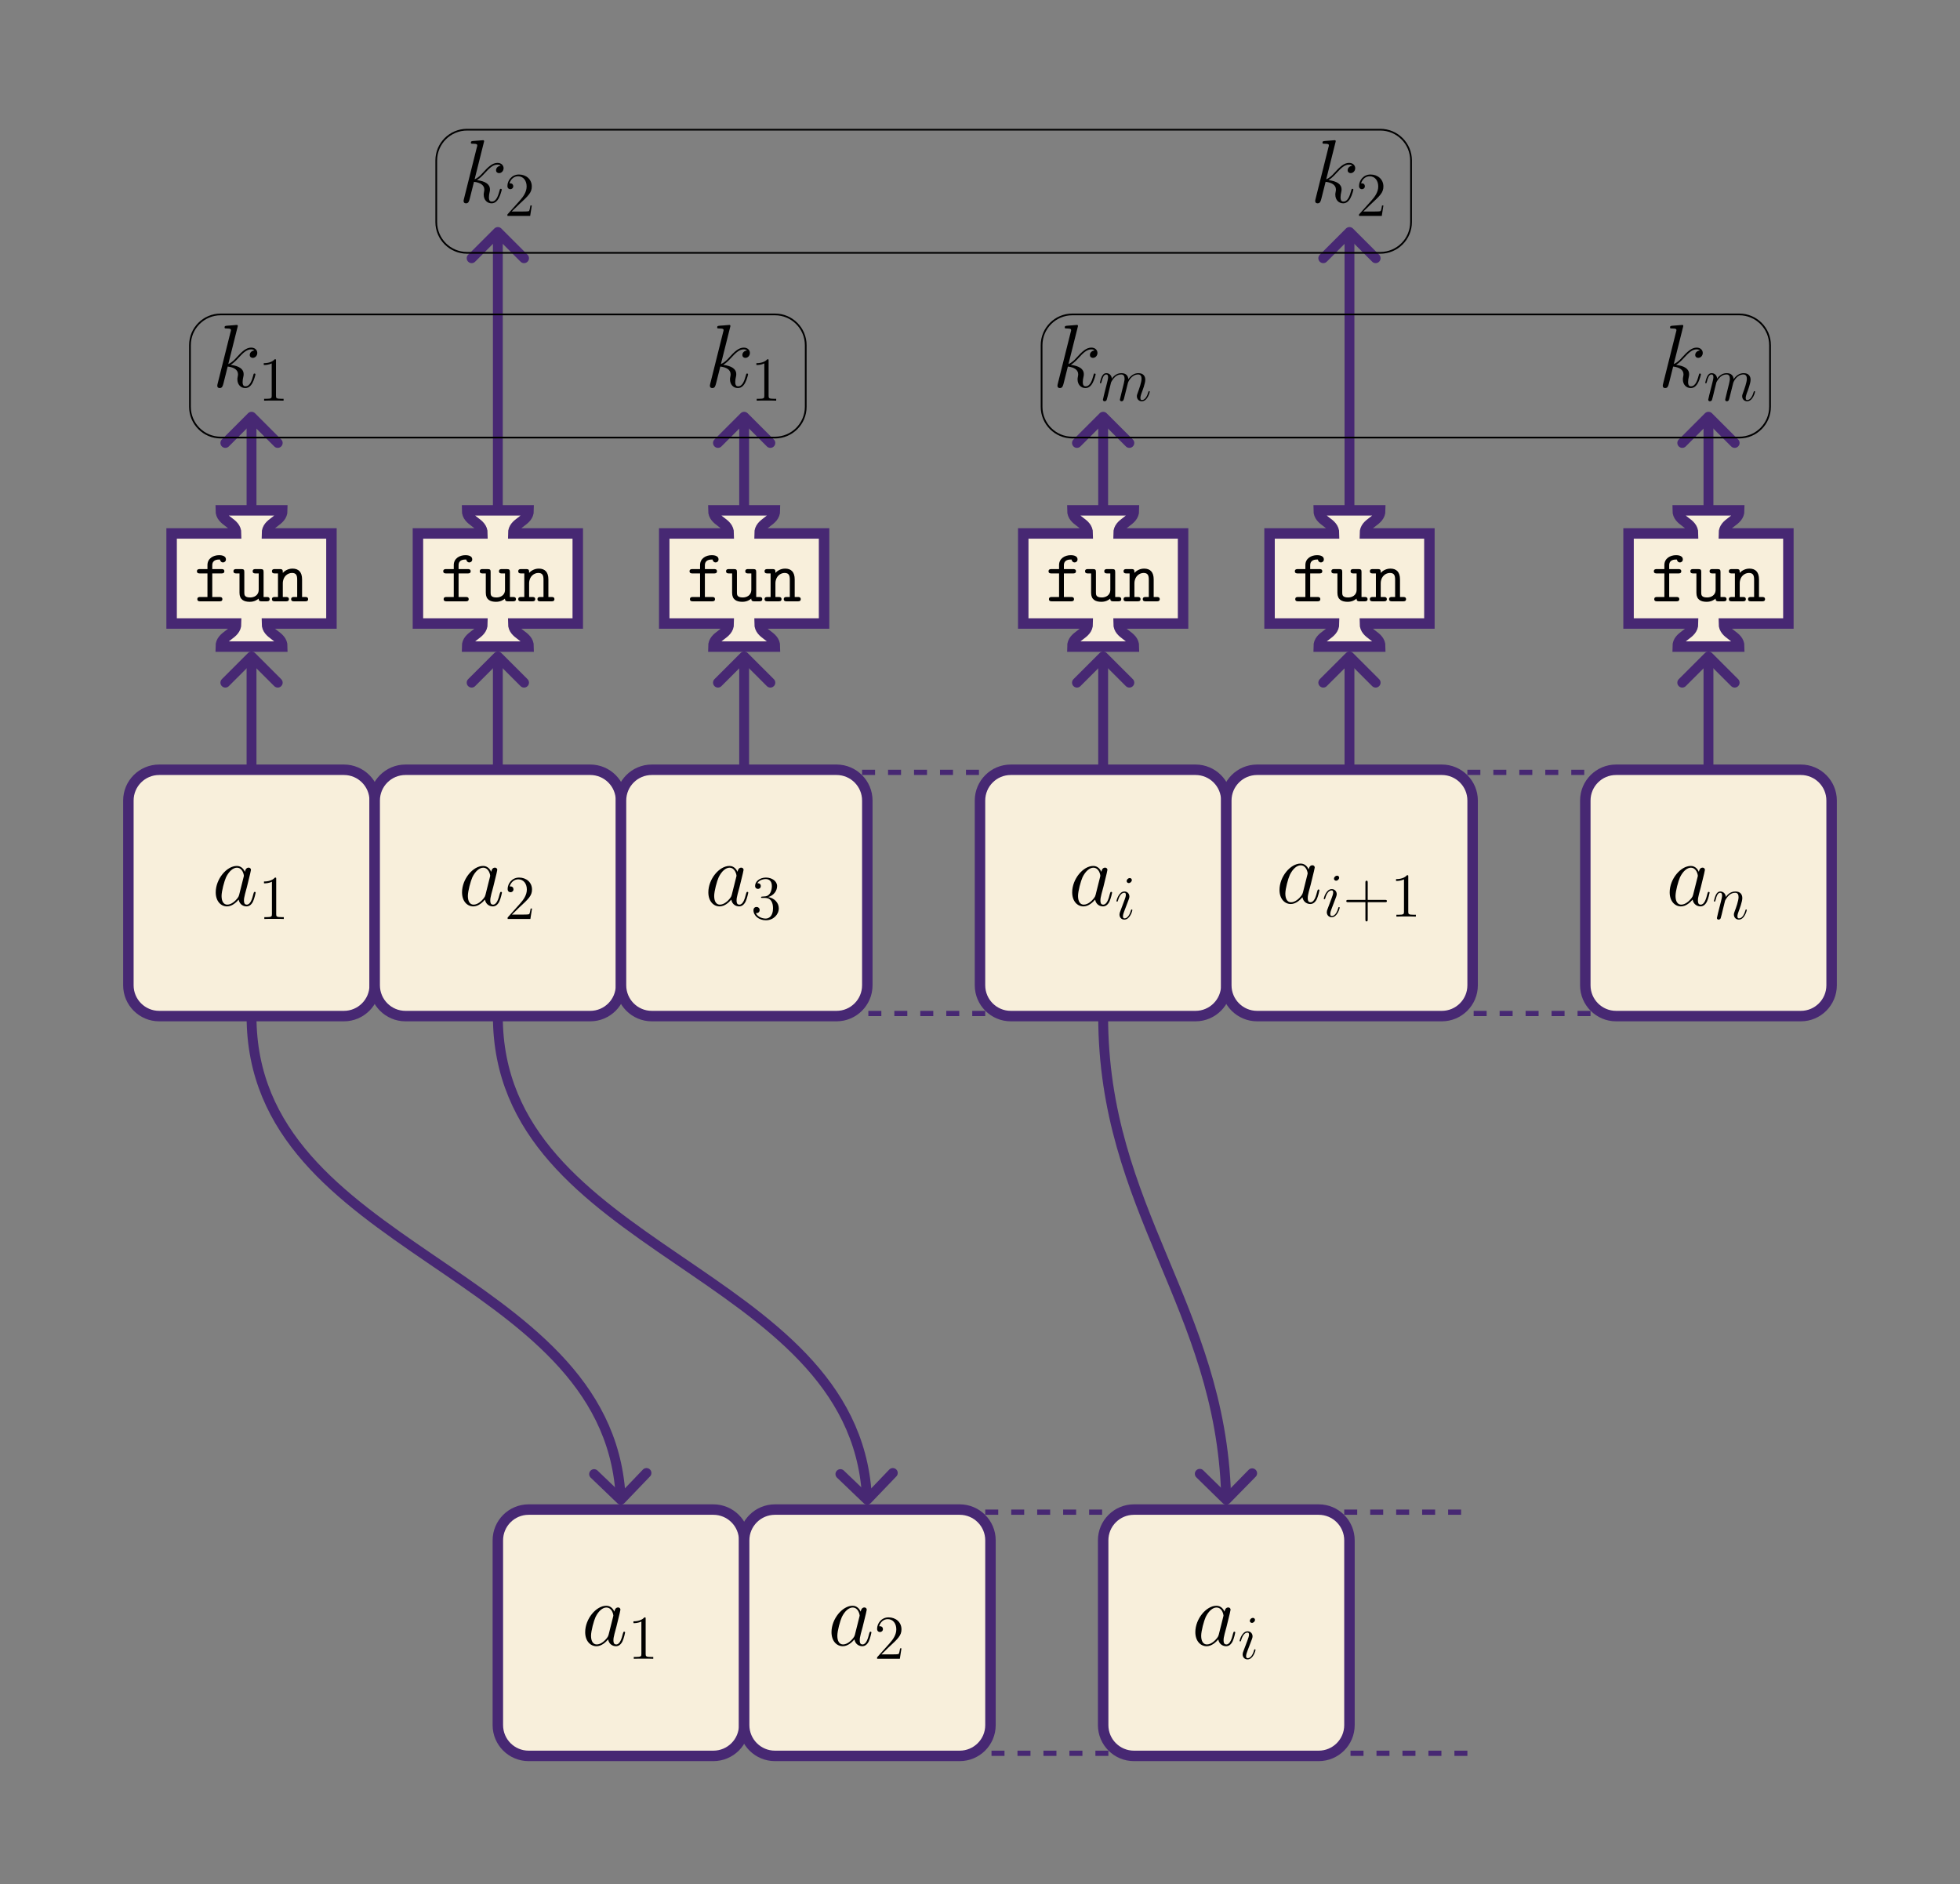 <?xml version="1.0" encoding="UTF-8"?>
<svg xmlns="http://www.w3.org/2000/svg" xmlns:xlink="http://www.w3.org/1999/xlink" width="451.134" height="433.695" viewBox="0 0 451.134 433.695">
<rect x="0" y="0" width="451.134" height="433.695" fill="#808080" stroke="none"/>
<defs>
<g>
<g id="glyph-0-0">
<path d="M 6.219 -2.453 C 6.109 -2.109 6.109 -2.062 5.828 -1.672 C 5.375 -1.094 4.469 -0.203 3.484 -0.203 C 2.641 -0.203 2.172 -0.969 2.172 -2.188 C 2.172 -3.328 2.812 -5.641 3.203 -6.5 C 3.906 -7.953 4.875 -8.703 5.688 -8.703 C 7.047 -8.703 7.312 -7 7.312 -6.844 C 7.312 -6.812 7.25 -6.547 7.234 -6.5 Z M 7.547 -7.75 C 7.312 -8.281 6.75 -9.109 5.688 -9.109 C 3.344 -9.109 0.828 -6.094 0.828 -3.031 C 0.828 -0.984 2.031 0.203 3.422 0.203 C 4.562 0.203 5.531 -0.688 6.109 -1.359 C 6.328 -0.141 7.297 0.203 7.906 0.203 C 8.531 0.203 9.031 -0.172 9.406 -0.906 C 9.734 -1.609 10.016 -2.875 10.016 -2.953 C 10.016 -3.062 9.938 -3.141 9.812 -3.141 C 9.625 -3.141 9.609 -3.031 9.516 -2.734 C 9.219 -1.516 8.812 -0.203 7.969 -0.203 C 7.375 -0.203 7.328 -0.75 7.328 -1.156 C 7.328 -1.625 7.391 -1.859 7.578 -2.672 C 7.719 -3.188 7.828 -3.641 8 -4.234 C 8.766 -7.328 8.938 -8.078 8.938 -8.203 C 8.938 -8.484 8.719 -8.719 8.406 -8.719 C 7.75 -8.719 7.578 -8 7.547 -7.75 Z M 7.547 -7.75 "/>
</g>
<g id="glyph-0-1">
<path d="M 5.797 -13.812 C 5.828 -13.906 5.859 -14.031 5.859 -14.125 C 5.859 -14.328 5.656 -14.328 5.625 -14.328 C 5.594 -14.328 4.859 -14.281 4.484 -14.234 C 4.125 -14.219 3.828 -14.172 3.453 -14.156 C 2.953 -14.109 2.812 -14.094 2.812 -13.719 C 2.812 -13.516 3.016 -13.516 3.219 -13.516 C 4.281 -13.516 4.281 -13.328 4.281 -13.109 C 4.281 -13.031 4.281 -13 4.172 -12.625 L 1.219 -0.812 C 1.141 -0.5 1.141 -0.453 1.141 -0.328 C 1.141 0.125 1.484 0.203 1.688 0.203 C 2.266 0.203 2.391 -0.25 2.562 -0.891 L 3.531 -4.75 C 5.016 -4.578 5.906 -3.969 5.906 -2.969 C 5.906 -2.844 5.906 -2.766 5.844 -2.453 C 5.766 -2.141 5.766 -1.906 5.766 -1.797 C 5.766 -0.594 6.547 0.203 7.594 0.203 C 8.547 0.203 9.047 -0.656 9.219 -0.953 C 9.641 -1.719 9.922 -2.875 9.922 -2.953 C 9.922 -3.062 9.828 -3.141 9.703 -3.141 C 9.516 -3.141 9.5 -3.062 9.422 -2.734 C 9.125 -1.656 8.703 -0.203 7.641 -0.203 C 7.234 -0.203 6.969 -0.406 6.969 -1.203 C 6.969 -1.594 7.047 -2.047 7.125 -2.359 C 7.203 -2.734 7.203 -2.75 7.203 -3 C 7.203 -4.219 6.109 -4.891 4.219 -5.141 C 4.953 -5.594 5.703 -6.406 5.984 -6.719 C 7.172 -8.031 7.969 -8.703 8.922 -8.703 C 9.406 -8.703 9.516 -8.578 9.672 -8.453 C 8.906 -8.359 8.609 -7.828 8.609 -7.422 C 8.609 -6.922 9 -6.75 9.297 -6.75 C 9.859 -6.75 10.344 -7.234 10.344 -7.891 C 10.344 -8.484 9.875 -9.109 8.938 -9.109 C 7.812 -9.109 6.875 -8.297 5.406 -6.656 C 5.203 -6.406 4.438 -5.625 3.672 -5.328 Z M 5.797 -13.812 "/>
</g>
<g id="glyph-1-0">
<path d="M 4.125 -9.188 C 4.125 -9.531 4.125 -9.531 3.844 -9.531 C 3.5 -9.156 2.781 -8.625 1.312 -8.625 L 1.312 -8.203 C 1.641 -8.203 2.359 -8.203 3.141 -8.578 L 3.141 -1.109 C 3.141 -0.594 3.094 -0.422 1.844 -0.422 L 1.391 -0.422 L 1.391 0 C 1.781 -0.031 3.172 -0.031 3.641 -0.031 C 4.109 -0.031 5.5 -0.031 5.875 0 L 5.875 -0.422 L 5.438 -0.422 C 4.172 -0.422 4.125 -0.594 4.125 -1.109 Z M 4.125 -9.188 "/>
</g>
<g id="glyph-1-1">
<path d="M 6.312 -2.406 L 6 -2.406 C 5.953 -2.172 5.844 -1.375 5.688 -1.141 C 5.594 -1.016 4.781 -1.016 4.344 -1.016 L 1.688 -1.016 C 2.078 -1.344 2.953 -2.266 3.328 -2.609 C 5.516 -4.625 6.312 -5.359 6.312 -6.781 C 6.312 -8.438 5 -9.531 3.344 -9.531 C 1.672 -9.531 0.703 -8.125 0.703 -6.891 C 0.703 -6.156 1.328 -6.156 1.375 -6.156 C 1.672 -6.156 2.047 -6.375 2.047 -6.828 C 2.047 -7.234 1.781 -7.5 1.375 -7.5 C 1.25 -7.5 1.219 -7.5 1.172 -7.484 C 1.453 -8.469 2.219 -9.125 3.156 -9.125 C 4.375 -9.125 5.125 -8.109 5.125 -6.781 C 5.125 -5.562 4.422 -4.5 3.594 -3.578 L 0.703 -0.344 L 0.703 0 L 5.938 0 Z M 6.312 -2.406 "/>
</g>
<g id="glyph-1-2">
<path d="M 2.641 -5.156 C 2.391 -5.141 2.344 -5.125 2.344 -4.984 C 2.344 -4.844 2.406 -4.844 2.672 -4.844 L 3.328 -4.844 C 4.547 -4.844 5.094 -3.844 5.094 -2.469 C 5.094 -0.594 4.109 -0.094 3.406 -0.094 C 2.719 -0.094 1.547 -0.422 1.141 -1.359 C 1.594 -1.297 2.016 -1.547 2.016 -2.062 C 2.016 -2.484 1.703 -2.766 1.312 -2.766 C 0.969 -2.766 0.594 -2.562 0.594 -2.016 C 0.594 -0.75 1.859 0.297 3.453 0.297 C 5.156 0.297 6.422 -1 6.422 -2.453 C 6.422 -3.766 5.359 -4.812 3.984 -5.047 C 5.234 -5.406 6.031 -6.453 6.031 -7.578 C 6.031 -8.703 4.859 -9.531 3.469 -9.531 C 2.031 -9.531 0.969 -8.656 0.969 -7.609 C 0.969 -7.047 1.422 -6.922 1.641 -6.922 C 1.938 -6.922 2.281 -7.141 2.281 -7.578 C 2.281 -8.031 1.938 -8.234 1.625 -8.234 C 1.531 -8.234 1.5 -8.234 1.469 -8.219 C 2.016 -9.188 3.359 -9.188 3.422 -9.188 C 3.906 -9.188 4.828 -8.984 4.828 -7.578 C 4.828 -7.297 4.797 -6.5 4.375 -5.875 C 3.938 -5.25 3.453 -5.203 3.062 -5.188 Z M 2.641 -5.156 "/>
</g>
<g id="glyph-1-3">
<path d="M 5.719 -3.312 L 9.688 -3.312 C 9.891 -3.312 10.141 -3.312 10.141 -3.578 C 10.141 -3.844 9.891 -3.844 9.688 -3.844 L 5.719 -3.844 L 5.719 -7.797 C 5.719 -8 5.719 -8.266 5.469 -8.266 C 5.188 -8.266 5.188 -8.016 5.188 -7.797 L 5.188 -3.844 L 1.234 -3.844 C 1.031 -3.844 0.781 -3.844 0.781 -3.578 C 0.781 -3.312 1.016 -3.312 1.234 -3.312 L 5.188 -3.312 L 5.188 0.641 C 5.188 0.844 5.188 1.109 5.453 1.109 C 5.719 1.109 5.719 0.859 5.719 0.641 Z M 5.719 -3.312 "/>
</g>
<g id="glyph-2-0">
<path d="M 4.062 -2.047 C 4.062 -2.125 4 -2.188 3.922 -2.188 C 3.781 -2.188 3.766 -2.141 3.703 -1.891 C 3.328 -0.594 2.734 -0.141 2.266 -0.141 C 2.094 -0.141 1.891 -0.188 1.891 -0.609 C 1.891 -1 2.062 -1.438 2.219 -1.859 L 3.234 -4.531 C 3.266 -4.641 3.375 -4.906 3.375 -5.172 C 3.375 -5.781 2.938 -6.328 2.234 -6.328 C 0.922 -6.328 0.391 -4.25 0.391 -4.125 C 0.391 -4.078 0.438 -4 0.547 -4 C 0.672 -4 0.688 -4.062 0.75 -4.266 C 1.094 -5.469 1.641 -6.031 2.188 -6.031 C 2.328 -6.031 2.562 -6.031 2.562 -5.562 C 2.562 -5.188 2.375 -4.719 2.266 -4.406 L 1.266 -1.734 C 1.172 -1.5 1.094 -1.281 1.094 -1.016 C 1.094 -0.375 1.531 0.141 2.219 0.141 C 3.547 0.141 4.062 -1.953 4.062 -2.047 Z M 3.938 -8.953 C 3.938 -9.172 3.766 -9.422 3.453 -9.422 C 3.125 -9.422 2.75 -9.109 2.75 -8.734 C 2.75 -8.375 3.062 -8.266 3.234 -8.266 C 3.609 -8.266 3.938 -8.641 3.938 -8.953 Z M 3.938 -8.953 "/>
</g>
<g id="glyph-2-1">
<path d="M 2.953 -4.203 C 2.984 -4.281 3.344 -5 3.875 -5.469 C 4.25 -5.812 4.734 -6.031 5.297 -6.031 C 5.859 -6.031 6.062 -5.609 6.062 -5.031 C 6.062 -4.219 5.484 -2.578 5.188 -1.812 C 5.062 -1.469 4.984 -1.281 4.984 -1.016 C 4.984 -0.375 5.438 0.141 6.125 0.141 C 7.453 0.141 7.953 -1.969 7.953 -2.047 C 7.953 -2.125 7.906 -2.188 7.812 -2.188 C 7.688 -2.188 7.672 -2.141 7.609 -1.891 C 7.266 -0.719 6.734 -0.141 6.172 -0.141 C 6.031 -0.141 5.797 -0.156 5.797 -0.609 C 5.797 -0.969 5.953 -1.406 6.031 -1.609 C 6.328 -2.391 6.922 -4 6.922 -4.812 C 6.922 -5.688 6.422 -6.328 5.328 -6.328 C 4.062 -6.328 3.391 -5.422 3.125 -5.062 C 3.078 -5.875 2.5 -6.328 1.859 -6.328 C 1.406 -6.328 1.094 -6.047 0.844 -5.562 C 0.594 -5.047 0.391 -4.188 0.391 -4.125 C 0.391 -4.078 0.438 -4 0.547 -4 C 0.656 -4 0.672 -4.016 0.766 -4.344 C 0.984 -5.219 1.25 -6.031 1.828 -6.031 C 2.156 -6.031 2.266 -5.812 2.266 -5.375 C 2.266 -5.062 2.125 -4.5 2.016 -4.062 L 1.625 -2.516 C 1.562 -2.234 1.406 -1.594 1.328 -1.328 C 1.234 -0.969 1.078 -0.281 1.078 -0.219 C 1.078 -0.016 1.234 0.141 1.453 0.141 C 1.625 0.141 1.828 0.062 1.938 -0.156 C 1.969 -0.234 2.094 -0.734 2.172 -1.016 L 2.484 -2.312 Z M 2.953 -4.203 "/>
</g>
<g id="glyph-2-2">
<path d="M 2.953 -4.203 C 2.984 -4.281 3.344 -5 3.875 -5.469 C 4.25 -5.812 4.734 -6.031 5.297 -6.031 C 5.859 -6.031 6.062 -5.609 6.062 -5.031 C 6.062 -4.953 6.062 -4.656 5.891 -3.984 L 5.531 -2.516 C 5.422 -2.078 5.156 -1.016 5.125 -0.859 C 5.062 -0.641 4.984 -0.266 4.984 -0.219 C 4.984 -0.016 5.141 0.141 5.344 0.141 C 5.781 0.141 5.859 -0.188 5.984 -0.703 L 6.844 -4.125 C 6.875 -4.25 7.609 -6.031 9.188 -6.031 C 9.766 -6.031 9.969 -5.609 9.969 -5.031 C 9.969 -4.234 9.406 -2.672 9.094 -1.812 C 8.969 -1.469 8.891 -1.281 8.891 -1.016 C 8.891 -0.375 9.344 0.141 10.031 0.141 C 11.359 0.141 11.859 -1.969 11.859 -2.047 C 11.859 -2.125 11.812 -2.188 11.719 -2.188 C 11.594 -2.188 11.578 -2.141 11.5 -1.891 C 11.172 -0.75 10.641 -0.141 10.062 -0.141 C 9.922 -0.141 9.703 -0.156 9.703 -0.609 C 9.703 -0.984 9.875 -1.453 9.922 -1.609 C 10.188 -2.297 10.828 -3.984 10.828 -4.812 C 10.828 -5.688 10.328 -6.328 9.234 -6.328 C 8.281 -6.328 7.5 -5.781 6.922 -4.938 C 6.891 -5.703 6.406 -6.328 5.328 -6.328 C 4.062 -6.328 3.391 -5.422 3.125 -5.062 C 3.078 -5.875 2.5 -6.328 1.859 -6.328 C 1.453 -6.328 1.125 -6.125 0.844 -5.578 C 0.594 -5.062 0.391 -4.188 0.391 -4.125 C 0.391 -4.078 0.438 -4 0.547 -4 C 0.656 -4 0.672 -4.016 0.766 -4.344 C 0.969 -5.188 1.25 -6.031 1.828 -6.031 C 2.156 -6.031 2.266 -5.812 2.266 -5.375 C 2.266 -5.062 2.125 -4.5 2.016 -4.062 L 1.625 -2.516 C 1.562 -2.234 1.406 -1.594 1.328 -1.328 C 1.234 -0.969 1.078 -0.281 1.078 -0.219 C 1.078 -0.016 1.234 0.141 1.453 0.141 C 1.625 0.141 1.828 0.062 1.938 -0.156 C 1.969 -0.234 2.094 -0.734 2.172 -1.016 L 2.484 -2.312 Z M 2.953 -4.203 "/>
</g>
<g id="glyph-3-0">
<path d="M 4.25 -6.422 L 6.344 -6.422 C 6.578 -6.422 7.031 -6.422 7.031 -6.922 C 7.031 -7.422 6.578 -7.422 6.344 -7.422 L 4.25 -7.422 L 4.25 -8.281 C 4.25 -9.625 5.453 -9.625 6.016 -9.625 C 6.016 -9.594 6.141 -8.953 6.719 -8.953 C 6.984 -8.953 7.391 -9.156 7.391 -9.641 C 7.391 -10.625 6.078 -10.625 5.812 -10.625 C 4.516 -10.625 3.141 -9.891 3.141 -8.344 L 3.141 -7.422 L 1.422 -7.422 C 1.188 -7.422 0.719 -7.422 0.719 -6.922 C 0.719 -6.422 1.172 -6.422 1.406 -6.422 L 3.141 -6.422 L 3.141 -1 L 1.5 -1 C 1.25 -1 0.812 -1 0.812 -0.5 C 0.812 0 1.25 0 1.5 0 L 5.891 0 C 6.125 0 6.578 0 6.578 -0.5 C 6.578 -1 6.125 -1 5.891 -1 L 4.25 -1 Z M 4.25 -6.422 "/>
</g>
<g id="glyph-3-1">
<path d="M 7.203 -6.719 C 7.203 -7.25 7.094 -7.422 6.516 -7.422 L 5.375 -7.422 C 5.125 -7.422 4.688 -7.422 4.688 -6.922 C 4.688 -6.422 5.125 -6.422 5.375 -6.422 L 6.078 -6.422 L 6.078 -2.688 C 6.078 -1.281 4.906 -0.891 4.125 -0.891 C 2.766 -0.891 2.766 -1.516 2.766 -2.047 L 2.766 -6.719 C 2.766 -7.25 2.672 -7.422 2.078 -7.422 L 0.953 -7.422 C 0.703 -7.422 0.266 -7.422 0.266 -6.922 C 0.266 -6.422 0.703 -6.422 0.953 -6.422 L 1.656 -6.422 L 1.656 -1.969 C 1.656 -0.375 2.688 0.109 4.016 0.109 C 5.062 0.109 5.719 -0.328 6.062 -0.625 C 6.062 0 6.469 0 6.766 0 L 7.906 0 C 8.141 0 8.594 0 8.594 -0.5 C 8.594 -1 8.141 -1 7.906 -1 L 7.203 -1 Z M 7.203 -6.719 "/>
</g>
<g id="glyph-3-2">
<path d="M 7.203 -5.047 C 7.203 -6.734 6.406 -7.531 5 -7.531 C 3.828 -7.531 3.062 -6.875 2.766 -6.547 C 2.766 -7.188 2.766 -7.422 2.078 -7.422 L 0.953 -7.422 C 0.703 -7.422 0.266 -7.422 0.266 -6.922 C 0.266 -6.422 0.703 -6.422 0.953 -6.422 L 1.656 -6.422 L 1.656 -1 L 0.953 -1 C 0.703 -1 0.266 -1 0.266 -0.5 C 0.266 0 0.703 0 0.953 0 L 3.484 0 C 3.719 0 4.172 0 4.172 -0.5 C 4.172 -1 3.719 -1 3.484 -1 L 2.766 -1 L 2.766 -4.109 C 2.766 -5.781 3.938 -6.531 4.875 -6.531 C 5.875 -6.531 6.078 -5.953 6.078 -4.969 L 6.078 -1 L 5.375 -1 C 5.125 -1 4.688 -1 4.688 -0.5 C 4.688 0 5.125 0 5.375 0 L 7.906 0 C 8.141 0 8.594 0 8.594 -0.5 C 8.594 -1 8.141 -1 7.906 -1 L 7.203 -1 Z M 7.203 -5.047 "/>
</g>
</g>
<clipPath id="clip-0">
<path clip-rule="nonzero" d="M 0 0 L 451.133 0 L 451.133 433.695 L 0 433.695 Z M 0 0 "/>
</clipPath>
<clipPath id="clip-1">
<path clip-rule="nonzero" d="M 198.426 177.172 L 226.77 177.172 L 226.77 233.867 L 198.426 233.867 Z M 198.426 177.172 "/>
</clipPath>
<clipPath id="clip-2">
<path clip-rule="nonzero" d="M 337.746 177.172 L 366.094 177.172 L 366.094 233.867 L 337.746 233.867 Z M 337.746 177.172 "/>
</clipPath>
<clipPath id="clip-3">
<path clip-rule="nonzero" d="M 330 143 L 451.133 143 L 451.133 268 L 330 268 Z M 330 143 "/>
</clipPath>
<clipPath id="clip-4">
<path clip-rule="nonzero" d="M 80 313 L 206 313 L 206 433.695 L 80 433.695 Z M 80 313 "/>
</clipPath>
<clipPath id="clip-5">
<path clip-rule="nonzero" d="M 137 313 L 263 313 L 263 433.695 L 137 433.695 Z M 137 313 "/>
</clipPath>
<clipPath id="clip-6">
<path clip-rule="nonzero" d="M 226.773 347.449 L 255.117 347.449 L 255.117 404.145 L 226.773 404.145 Z M 226.773 347.449 "/>
</clipPath>
<clipPath id="clip-7">
<path clip-rule="nonzero" d="M 219 313 L 345 313 L 345 433.695 L 219 433.695 Z M 219 313 "/>
</clipPath>
<clipPath id="clip-8">
<path clip-rule="nonzero" d="M 309.402 347.449 L 337.75 347.449 L 337.75 404.145 L 309.402 404.145 Z M 309.402 347.449 "/>
</clipPath>
</defs>
<g clip-path="url(#clip-0)">
<path fill-rule="nonzero" fill="rgb(100%, 100%, 100%)" fill-opacity="1" d="M -0.004 433.699 L 451.137 -0.004 "/>
</g>
<path fill-rule="nonzero" fill="rgb(97.255%, 93.726%, 85.883%)" fill-opacity="1" stroke-width="2.409" stroke-linecap="butt" stroke-linejoin="miter" stroke="rgb(27.843%, 15.685%, 45.096%)" stroke-opacity="1" stroke-miterlimit="10" d="M 21.258 28.347 L -21.261 28.347 C -25.175 28.347 -28.347 25.175 -28.347 21.261 L -28.347 -21.258 C -28.347 -25.172 -25.175 -28.348 -21.261 -28.348 L 21.258 -28.348 C 25.172 -28.348 28.348 -25.172 28.348 -21.258 L 28.348 21.261 C 28.348 25.175 25.172 28.347 21.258 28.347 Z M 21.258 28.347 " transform="matrix(1, 0, 0, -1, 57.898, 205.519)"/>
<g fill="rgb(0%, 0%, 0%)" fill-opacity="1">
<use xlink:href="#glyph-0-0" x="48.826" y="208.418"/>
</g>
<g fill="rgb(0%, 0%, 0%)" fill-opacity="1">
<use xlink:href="#glyph-1-0" x="59.447" y="211.517"/>
</g>
<path fill-rule="nonzero" fill="rgb(97.255%, 93.726%, 85.883%)" fill-opacity="1" stroke-width="2.409" stroke-linecap="butt" stroke-linejoin="miter" stroke="rgb(27.843%, 15.685%, 45.096%)" stroke-opacity="1" stroke-miterlimit="10" d="M 21.262 28.347 L -21.262 28.347 C -25.176 28.347 -28.348 25.175 -28.348 21.261 L -28.348 -21.258 C -28.348 -25.172 -25.176 -28.348 -21.262 -28.348 L 21.262 -28.348 C 25.176 -28.348 28.348 -25.172 28.348 -21.258 L 28.348 21.261 C 28.348 25.175 25.176 28.347 21.262 28.347 Z M 21.262 28.347 " transform="matrix(1, 0, 0, -1, 114.59, 205.519)"/>
<g fill="rgb(0%, 0%, 0%)" fill-opacity="1">
<use xlink:href="#glyph-0-0" x="105.519" y="208.418"/>
</g>
<g fill="rgb(0%, 0%, 0%)" fill-opacity="1">
<use xlink:href="#glyph-1-1" x="116.14" y="211.517"/>
</g>
<path fill-rule="nonzero" fill="rgb(97.255%, 93.726%, 85.883%)" fill-opacity="1" stroke-width="2.409" stroke-linecap="butt" stroke-linejoin="miter" stroke="rgb(27.843%, 15.685%, 45.096%)" stroke-opacity="1" stroke-miterlimit="10" d="M 21.26 28.347 L -21.26 28.347 C -25.174 28.347 -28.346 25.175 -28.346 21.261 L -28.346 -21.258 C -28.346 -25.172 -25.174 -28.348 -21.26 -28.348 L 21.26 -28.348 C 25.174 -28.348 28.346 -25.172 28.346 -21.258 L 28.346 21.261 C 28.346 25.175 25.174 28.347 21.26 28.347 Z M 21.26 28.347 " transform="matrix(1, 0, 0, -1, 171.283, 205.519)"/>
<g fill="rgb(0%, 0%, 0%)" fill-opacity="1">
<use xlink:href="#glyph-0-0" x="162.212" y="208.418"/>
</g>
<g fill="rgb(0%, 0%, 0%)" fill-opacity="1">
<use xlink:href="#glyph-1-2" x="172.833" y="211.517"/>
</g>
<g clip-path="url(#clip-1)">
<path fill="none" stroke-width="2.409" stroke-linecap="butt" stroke-linejoin="miter" stroke="rgb(27.843%, 15.685%, 45.096%)" stroke-opacity="1" stroke-dasharray="2.989 2.989" stroke-miterlimit="10" d="M -14.172 28.347 L 14.172 28.347 M 14.172 -28.348 L -14.172 -28.348 " transform="matrix(1, 0, 0, -1, 212.598, 205.519)"/>
</g>
<path fill-rule="nonzero" fill="rgb(97.255%, 93.726%, 85.883%)" fill-opacity="1" stroke-width="2.409" stroke-linecap="butt" stroke-linejoin="miter" stroke="rgb(27.843%, 15.685%, 45.096%)" stroke-opacity="1" stroke-miterlimit="10" d="M 21.259 28.347 L -21.261 28.347 C -25.175 28.347 -28.347 25.175 -28.347 21.261 L -28.347 -21.258 C -28.347 -25.172 -25.175 -28.348 -21.261 -28.348 L 21.259 -28.348 C 25.173 -28.348 28.349 -25.172 28.349 -21.258 L 28.349 21.261 C 28.349 25.175 25.173 28.347 21.259 28.347 Z M 21.259 28.347 " transform="matrix(1, 0, 0, -1, 253.913, 205.519)"/>
<g fill="rgb(0%, 0%, 0%)" fill-opacity="1">
<use xlink:href="#glyph-0-0" x="245.958" y="208.418"/>
</g>
<g fill="rgb(0%, 0%, 0%)" fill-opacity="1">
<use xlink:href="#glyph-2-0" x="256.578" y="211.517"/>
</g>
<path fill-rule="nonzero" fill="rgb(97.255%, 93.726%, 85.883%)" fill-opacity="1" stroke-width="2.409" stroke-linecap="butt" stroke-linejoin="miter" stroke="rgb(27.843%, 15.685%, 45.096%)" stroke-opacity="1" stroke-miterlimit="10" d="M 21.261 28.347 L -21.258 28.347 C -25.172 28.347 -28.348 25.175 -28.348 21.261 L -28.348 -21.258 C -28.348 -25.172 -25.172 -28.348 -21.258 -28.348 L 21.261 -28.348 C 25.175 -28.348 28.347 -25.172 28.347 -21.258 L 28.347 21.261 C 28.347 25.175 25.175 28.347 21.261 28.347 Z M 21.261 28.347 " transform="matrix(1, 0, 0, -1, 310.606, 205.519)"/>
<g fill="rgb(0%, 0%, 0%)" fill-opacity="1">
<use xlink:href="#glyph-0-0" x="293.676" y="207.87"/>
</g>
<g fill="rgb(0%, 0%, 0%)" fill-opacity="1">
<use xlink:href="#glyph-2-0" x="304.297" y="210.969"/>
</g>
<g fill="rgb(0%, 0%, 0%)" fill-opacity="1">
<use xlink:href="#glyph-1-3" x="309.089" y="210.969"/>
<use xlink:href="#glyph-1-0" x="320.015" y="210.969"/>
</g>
<g clip-path="url(#clip-2)">
<path fill="none" stroke-width="2.409" stroke-linecap="butt" stroke-linejoin="miter" stroke="rgb(27.843%, 15.685%, 45.096%)" stroke-opacity="1" stroke-dasharray="2.989 2.989" stroke-miterlimit="10" d="M -14.175 28.347 L 14.173 28.347 M 14.173 -28.348 L -14.175 -28.348 " transform="matrix(1, 0, 0, -1, 351.921, 205.519)"/>
</g>
<path fill-rule="nonzero" fill="rgb(97.255%, 93.726%, 85.883%)" fill-opacity="1" d="M 414.496 177.172 L 371.977 177.172 C 368.062 177.172 364.891 180.344 364.891 184.258 L 364.891 226.777 C 364.891 230.691 368.062 233.867 371.977 233.867 L 414.496 233.867 C 418.41 233.867 421.582 230.691 421.582 226.777 L 421.582 184.258 C 421.582 180.344 418.41 177.172 414.496 177.172 Z M 414.496 177.172 "/>
<g clip-path="url(#clip-3)">
<path fill="none" stroke-width="2.409" stroke-linecap="butt" stroke-linejoin="miter" stroke="rgb(27.843%, 15.685%, 45.096%)" stroke-opacity="1" stroke-miterlimit="10" d="M 21.26 28.347 L -21.259 28.347 C -25.174 28.347 -28.345 25.175 -28.345 21.261 L -28.345 -21.258 C -28.345 -25.172 -25.174 -28.348 -21.259 -28.348 L 21.26 -28.348 C 25.174 -28.348 28.346 -25.172 28.346 -21.258 L 28.346 21.261 C 28.346 25.175 25.174 28.347 21.26 28.347 Z M 21.26 28.347 " transform="matrix(1, 0, 0, -1, 393.236, 205.519)"/>
</g>
<g fill="rgb(0%, 0%, 0%)" fill-opacity="1">
<use xlink:href="#glyph-0-0" x="383.484" y="208.418"/>
</g>
<g fill="rgb(0%, 0%, 0%)" fill-opacity="1">
<use xlink:href="#glyph-2-1" x="394.105" y="211.517"/>
</g>
<path fill="none" stroke-width="2.268" stroke-linecap="butt" stroke-linejoin="miter" stroke="rgb(27.843%, 15.685%, 45.096%)" stroke-opacity="1" stroke-miterlimit="10" d="M -167.672 28.347 L -167.672 53.292 " transform="matrix(1, 0, 0, -1, 225.567, 205.519)"/>
<path fill="none" stroke-width="2.268" stroke-linecap="round" stroke-linejoin="round" stroke="rgb(27.843%, 15.685%, 45.096%)" stroke-opacity="1" stroke-miterlimit="10" d="M 0.002 6.028 L 6.029 0.001 L 0.002 -6.03 " transform="matrix(0, -1, -1, 0, 57.896, 157.123)"/>
<path fill-rule="nonzero" fill="rgb(97.255%, 93.726%, 85.883%)" fill-opacity="1" stroke-width="2.409" stroke-linecap="butt" stroke-linejoin="miter" stroke="rgb(27.843%, 15.685%, 45.096%)" stroke-opacity="1" stroke-miterlimit="10" d="M -186.067 82.742 L -171.215 82.742 C -171.215 85.398 -174.758 85.398 -174.758 88.058 L -160.587 88.058 C -160.587 85.398 -164.13 85.398 -164.13 82.742 L -149.278 82.742 L -149.278 62.007 L -164.13 62.007 C -164.13 59.351 -160.587 59.351 -160.587 56.695 L -174.758 56.695 C -174.758 59.351 -171.215 59.351 -171.215 62.007 L -186.067 62.007 Z M -186.067 82.742 " transform="matrix(1, 0, 0, -1, 225.567, 205.519)"/>
<g fill="rgb(0%, 0%, 0%)" fill-opacity="1">
<use xlink:href="#glyph-3-0" x="44.609" y="138.405"/>
<use xlink:href="#glyph-3-1" x="53.468" y="138.405"/>
<use xlink:href="#glyph-3-2" x="62.327" y="138.405"/>
</g>
<path fill="none" stroke-width="2.268" stroke-linecap="butt" stroke-linejoin="miter" stroke="rgb(27.843%, 15.685%, 45.096%)" stroke-opacity="1" stroke-miterlimit="10" d="M -167.672 88.058 L -167.672 108.468 " transform="matrix(1, 0, 0, -1, 225.567, 205.519)"/>
<path fill="none" stroke-width="2.268" stroke-linecap="round" stroke-linejoin="round" stroke="rgb(27.843%, 15.685%, 45.096%)" stroke-opacity="1" stroke-miterlimit="10" d="M -0.001 6.028 L 6.03 0.001 L -0.001 -6.03 " transform="matrix(0, -1, -1, 0, 57.896, 101.948)"/>
<g fill="rgb(0%, 0%, 0%)" fill-opacity="1">
<use xlink:href="#glyph-0-1" x="48.875" y="89.117"/>
</g>
<g fill="rgb(0%, 0%, 0%)" fill-opacity="1">
<use xlink:href="#glyph-1-0" x="59.398" y="92.216"/>
</g>
<path fill="none" stroke-width="2.268" stroke-linecap="butt" stroke-linejoin="miter" stroke="rgb(27.843%, 15.685%, 45.096%)" stroke-opacity="1" stroke-miterlimit="10" d="M -110.977 28.347 L -110.977 53.292 " transform="matrix(1, 0, 0, -1, 225.567, 205.519)"/>
<path fill="none" stroke-width="2.268" stroke-linecap="round" stroke-linejoin="round" stroke="rgb(27.843%, 15.685%, 45.096%)" stroke-opacity="1" stroke-miterlimit="10" d="M 0.002 6.031 L 6.029 -0.001 L 0.002 -6.032 " transform="matrix(0, -1, -1, 0, 114.589, 157.123)"/>
<path fill-rule="nonzero" fill="rgb(97.255%, 93.726%, 85.883%)" fill-opacity="1" stroke-width="2.409" stroke-linecap="butt" stroke-linejoin="miter" stroke="rgb(27.843%, 15.685%, 45.096%)" stroke-opacity="1" stroke-miterlimit="10" d="M -129.372 82.742 L -114.52 82.742 C -114.52 85.398 -118.063 85.398 -118.063 88.058 L -103.891 88.058 C -103.891 85.398 -107.434 85.398 -107.434 82.742 L -92.583 82.742 L -92.583 62.007 L -107.434 62.007 C -107.434 59.351 -103.891 59.351 -103.891 56.695 L -118.063 56.695 C -118.063 59.351 -114.52 59.351 -114.52 62.007 L -129.372 62.007 Z M -129.372 82.742 " transform="matrix(1, 0, 0, -1, 225.567, 205.519)"/>
<g fill="rgb(0%, 0%, 0%)" fill-opacity="1">
<use xlink:href="#glyph-3-0" x="101.302" y="138.405"/>
<use xlink:href="#glyph-3-1" x="110.161" y="138.405"/>
<use xlink:href="#glyph-3-2" x="119.02" y="138.405"/>
</g>
<path fill="none" stroke-width="2.268" stroke-linecap="butt" stroke-linejoin="miter" stroke="rgb(27.843%, 15.685%, 45.096%)" stroke-opacity="1" stroke-miterlimit="10" d="M -110.977 88.058 L -110.977 150.988 " transform="matrix(1, 0, 0, -1, 225.567, 205.519)"/>
<path fill="none" stroke-width="2.268" stroke-linecap="round" stroke-linejoin="round" stroke="rgb(27.843%, 15.685%, 45.096%)" stroke-opacity="1" stroke-miterlimit="10" d="M -0.002 6.031 L 6.03 -0.001 L -0.002 -6.032 " transform="matrix(0, -1, -1, 0, 114.589, 59.428)"/>
<g fill="rgb(0%, 0%, 0%)" fill-opacity="1">
<use xlink:href="#glyph-0-1" x="105.568" y="46.597"/>
</g>
<g fill="rgb(0%, 0%, 0%)" fill-opacity="1">
<use xlink:href="#glyph-1-1" x="116.091" y="49.697"/>
</g>
<path fill="none" stroke-width="2.268" stroke-linecap="butt" stroke-linejoin="miter" stroke="rgb(27.843%, 15.685%, 45.096%)" stroke-opacity="1" stroke-miterlimit="10" d="M -54.286 28.347 L -54.286 53.292 " transform="matrix(1, 0, 0, -1, 225.567, 205.519)"/>
<path fill="none" stroke-width="2.268" stroke-linecap="round" stroke-linejoin="round" stroke="rgb(27.843%, 15.685%, 45.096%)" stroke-opacity="1" stroke-miterlimit="10" d="M 0.002 6.029 L 6.029 0.002 L 0.002 -6.03 " transform="matrix(0, -1, -1, 0, 171.283, 157.123)"/>
<path fill-rule="nonzero" fill="rgb(97.255%, 93.726%, 85.883%)" fill-opacity="1" stroke-width="2.409" stroke-linecap="butt" stroke-linejoin="miter" stroke="rgb(27.843%, 15.685%, 45.096%)" stroke-opacity="1" stroke-miterlimit="10" d="M -72.68 82.742 L -57.829 82.742 C -57.829 85.398 -61.372 85.398 -61.372 88.058 L -47.196 88.058 C -47.196 85.398 -50.739 85.398 -50.739 82.742 L -35.891 82.742 L -35.891 62.007 L -50.739 62.007 C -50.739 59.351 -47.196 59.351 -47.196 56.695 L -61.372 56.695 C -61.372 59.351 -57.829 59.351 -57.829 62.007 L -72.68 62.007 Z M -72.68 82.742 " transform="matrix(1, 0, 0, -1, 225.567, 205.519)"/>
<g fill="rgb(0%, 0%, 0%)" fill-opacity="1">
<use xlink:href="#glyph-3-0" x="157.995" y="138.405"/>
<use xlink:href="#glyph-3-1" x="166.854" y="138.405"/>
<use xlink:href="#glyph-3-2" x="175.713" y="138.405"/>
</g>
<path fill="none" stroke-width="2.268" stroke-linecap="butt" stroke-linejoin="miter" stroke="rgb(27.843%, 15.685%, 45.096%)" stroke-opacity="1" stroke-miterlimit="10" d="M -54.286 88.058 L -54.286 108.468 " transform="matrix(1, 0, 0, -1, 225.567, 205.519)"/>
<path fill="none" stroke-width="2.268" stroke-linecap="round" stroke-linejoin="round" stroke="rgb(27.843%, 15.685%, 45.096%)" stroke-opacity="1" stroke-miterlimit="10" d="M -0.001 6.029 L 6.03 0.002 L -0.001 -6.03 " transform="matrix(0, -1, -1, 0, 171.283, 101.948)"/>
<g fill="rgb(0%, 0%, 0%)" fill-opacity="1">
<use xlink:href="#glyph-0-1" x="162.261" y="89.117"/>
</g>
<g fill="rgb(0%, 0%, 0%)" fill-opacity="1">
<use xlink:href="#glyph-1-0" x="172.784" y="92.216"/>
</g>
<path fill="none" stroke-width="2.268" stroke-linecap="butt" stroke-linejoin="miter" stroke="rgb(27.843%, 15.685%, 45.096%)" stroke-opacity="1" stroke-miterlimit="10" d="M 28.347 28.347 L 28.347 53.292 " transform="matrix(1, 0, 0, -1, 225.567, 205.519)"/>
<path fill="none" stroke-width="2.268" stroke-linecap="round" stroke-linejoin="round" stroke="rgb(27.843%, 15.685%, 45.096%)" stroke-opacity="1" stroke-miterlimit="10" d="M 0.002 6.031 L 6.029 -0 L 0.002 -6.031 " transform="matrix(0, -1, -1, 0, 253.914, 157.123)"/>
<path fill-rule="nonzero" fill="rgb(97.255%, 93.726%, 85.883%)" fill-opacity="1" stroke-width="2.409" stroke-linecap="butt" stroke-linejoin="miter" stroke="rgb(27.843%, 15.685%, 45.096%)" stroke-opacity="1" stroke-miterlimit="10" d="M 9.953 82.742 L 24.804 82.742 C 24.804 85.398 21.261 85.398 21.261 88.058 L 35.433 88.058 C 35.433 85.398 31.89 85.398 31.89 82.742 L 46.742 82.742 L 46.742 62.007 L 31.89 62.007 C 31.89 59.351 35.433 59.351 35.433 56.695 L 21.261 56.695 C 21.261 59.351 24.804 59.351 24.804 62.007 L 9.953 62.007 Z M 9.953 82.742 " transform="matrix(1, 0, 0, -1, 225.567, 205.519)"/>
<g fill="rgb(0%, 0%, 0%)" fill-opacity="1">
<use xlink:href="#glyph-3-0" x="240.625" y="138.405"/>
<use xlink:href="#glyph-3-1" x="249.484" y="138.405"/>
<use xlink:href="#glyph-3-2" x="258.343" y="138.405"/>
</g>
<path fill="none" stroke-width="2.268" stroke-linecap="butt" stroke-linejoin="miter" stroke="rgb(27.843%, 15.685%, 45.096%)" stroke-opacity="1" stroke-miterlimit="10" d="M 28.347 88.058 L 28.347 108.468 " transform="matrix(1, 0, 0, -1, 225.567, 205.519)"/>
<path fill="none" stroke-width="2.268" stroke-linecap="round" stroke-linejoin="round" stroke="rgb(27.843%, 15.685%, 45.096%)" stroke-opacity="1" stroke-miterlimit="10" d="M -0.001 6.031 L 6.03 -0 L -0.001 -6.031 " transform="matrix(0, -1, -1, 0, 253.914, 101.948)"/>
<g fill="rgb(0%, 0%, 0%)" fill-opacity="1">
<use xlink:href="#glyph-0-1" x="242.259" y="89.117"/>
</g>
<g fill="rgb(0%, 0%, 0%)" fill-opacity="1">
<use xlink:href="#glyph-2-2" x="252.782" y="92.216"/>
</g>
<path fill="none" stroke-width="2.268" stroke-linecap="butt" stroke-linejoin="miter" stroke="rgb(27.843%, 15.685%, 45.096%)" stroke-opacity="1" stroke-miterlimit="10" d="M 85.042 28.347 L 85.042 53.292 " transform="matrix(1, 0, 0, -1, 225.567, 205.519)"/>
<path fill="none" stroke-width="2.268" stroke-linecap="round" stroke-linejoin="round" stroke="rgb(27.843%, 15.685%, 45.096%)" stroke-opacity="1" stroke-miterlimit="10" d="M 0.002 6.029 L 6.029 -0.002 L 0.002 -6.029 " transform="matrix(0, -1, -1, 0, 310.607, 157.123)"/>
<path fill-rule="nonzero" fill="rgb(97.255%, 93.726%, 85.883%)" fill-opacity="1" stroke-width="2.409" stroke-linecap="butt" stroke-linejoin="miter" stroke="rgb(27.843%, 15.685%, 45.096%)" stroke-opacity="1" stroke-miterlimit="10" d="M 66.644 82.742 L 81.496 82.742 C 81.496 85.398 77.953 85.398 77.953 88.058 L 92.128 88.058 C 92.128 85.398 88.585 85.398 88.585 82.742 L 103.437 82.742 L 103.437 62.007 L 88.585 62.007 C 88.585 59.351 92.128 59.351 92.128 56.695 L 77.953 56.695 C 77.953 59.351 81.496 59.351 81.496 62.007 L 66.644 62.007 Z M 66.644 82.742 " transform="matrix(1, 0, 0, -1, 225.567, 205.519)"/>
<g fill="rgb(0%, 0%, 0%)" fill-opacity="1">
<use xlink:href="#glyph-3-0" x="297.318" y="138.405"/>
<use xlink:href="#glyph-3-1" x="306.177" y="138.405"/>
<use xlink:href="#glyph-3-2" x="315.036" y="138.405"/>
</g>
<path fill="none" stroke-width="2.268" stroke-linecap="butt" stroke-linejoin="miter" stroke="rgb(27.843%, 15.685%, 45.096%)" stroke-opacity="1" stroke-miterlimit="10" d="M 85.042 88.058 L 85.042 150.988 " transform="matrix(1, 0, 0, -1, 225.567, 205.519)"/>
<path fill="none" stroke-width="2.268" stroke-linecap="round" stroke-linejoin="round" stroke="rgb(27.843%, 15.685%, 45.096%)" stroke-opacity="1" stroke-miterlimit="10" d="M -0.002 6.029 L 6.03 -0.002 L -0.002 -6.029 " transform="matrix(0, -1, -1, 0, 310.607, 59.428)"/>
<g fill="rgb(0%, 0%, 0%)" fill-opacity="1">
<use xlink:href="#glyph-0-1" x="301.584" y="46.597"/>
</g>
<g fill="rgb(0%, 0%, 0%)" fill-opacity="1">
<use xlink:href="#glyph-1-1" x="312.106" y="49.697"/>
</g>
<path fill="none" stroke-width="2.268" stroke-linecap="butt" stroke-linejoin="miter" stroke="rgb(27.843%, 15.685%, 45.096%)" stroke-opacity="1" stroke-miterlimit="10" d="M 167.671 28.347 L 167.671 53.292 " transform="matrix(1, 0, 0, -1, 225.567, 205.519)"/>
<path fill="none" stroke-width="2.268" stroke-linecap="round" stroke-linejoin="round" stroke="rgb(27.843%, 15.685%, 45.096%)" stroke-opacity="1" stroke-miterlimit="10" d="M 0.002 6.031 L 6.029 0 L 0.002 -6.031 " transform="matrix(0, -1, -1, 0, 393.238, 157.123)"/>
<path fill-rule="nonzero" fill="rgb(97.255%, 93.726%, 85.883%)" fill-opacity="1" stroke-width="2.409" stroke-linecap="butt" stroke-linejoin="miter" stroke="rgb(27.843%, 15.685%, 45.096%)" stroke-opacity="1" stroke-miterlimit="10" d="M 149.277 82.742 L 164.128 82.742 C 164.128 85.398 160.585 85.398 160.585 88.058 L 174.757 88.058 C 174.757 85.398 171.214 85.398 171.214 82.742 L 186.066 82.742 L 186.066 62.007 L 171.214 62.007 C 171.214 59.351 174.757 59.351 174.757 56.695 L 160.585 56.695 C 160.585 59.351 164.128 59.351 164.128 62.007 L 149.277 62.007 Z M 149.277 82.742 " transform="matrix(1, 0, 0, -1, 225.567, 205.519)"/>
<g fill="rgb(0%, 0%, 0%)" fill-opacity="1">
<use xlink:href="#glyph-3-0" x="379.948" y="138.405"/>
<use xlink:href="#glyph-3-1" x="388.807" y="138.405"/>
<use xlink:href="#glyph-3-2" x="397.666" y="138.405"/>
</g>
<path fill="none" stroke-width="2.268" stroke-linecap="butt" stroke-linejoin="miter" stroke="rgb(27.843%, 15.685%, 45.096%)" stroke-opacity="1" stroke-miterlimit="10" d="M 167.671 88.058 L 167.671 108.468 " transform="matrix(1, 0, 0, -1, 225.567, 205.519)"/>
<path fill="none" stroke-width="2.268" stroke-linecap="round" stroke-linejoin="round" stroke="rgb(27.843%, 15.685%, 45.096%)" stroke-opacity="1" stroke-miterlimit="10" d="M -0.001 6.031 L 6.03 0 L -0.001 -6.031 " transform="matrix(0, -1, -1, 0, 393.238, 101.948)"/>
<g fill="rgb(0%, 0%, 0%)" fill-opacity="1">
<use xlink:href="#glyph-0-1" x="381.582" y="89.117"/>
</g>
<g fill="rgb(0%, 0%, 0%)" fill-opacity="1">
<use xlink:href="#glyph-2-2" x="392.105" y="92.216"/>
</g>
<path fill="none" stroke-width="0.399" stroke-linecap="butt" stroke-linejoin="miter" stroke="rgb(0%, 0%, 0%)" stroke-opacity="1" stroke-miterlimit="10" d="M -181.844 111.89 L -181.844 126.066 C -181.844 129.98 -178.672 133.152 -174.758 133.152 L -47.196 133.152 C -43.282 133.152 -40.11 129.98 -40.11 126.066 L -40.11 111.89 C -40.11 107.976 -43.282 104.804 -47.196 104.804 L -174.758 104.804 C -178.672 104.804 -181.844 107.976 -181.844 111.89 Z M -181.844 111.89 " transform="matrix(1, 0, 0, -1, 225.567, 205.519)"/>
<path fill="none" stroke-width="0.399" stroke-linecap="butt" stroke-linejoin="miter" stroke="rgb(0%, 0%, 0%)" stroke-opacity="1" stroke-miterlimit="10" d="M -125.153 154.41 L -125.153 168.585 C -125.153 172.499 -121.977 175.671 -118.063 175.671 L 92.128 175.671 C 96.042 175.671 99.214 172.499 99.214 168.585 L 99.214 154.41 C 99.214 150.496 96.042 147.324 92.128 147.324 L -118.063 147.324 C -121.977 147.324 -125.153 150.496 -125.153 154.41 Z M -125.153 154.41 " transform="matrix(1, 0, 0, -1, 225.567, 205.519)"/>
<path fill="none" stroke-width="0.399" stroke-linecap="butt" stroke-linejoin="miter" stroke="rgb(0%, 0%, 0%)" stroke-opacity="1" stroke-miterlimit="10" d="M 14.175 111.89 L 14.175 126.066 C 14.175 129.98 17.347 133.152 21.261 133.152 L 174.757 133.152 C 178.671 133.152 181.843 129.98 181.843 126.066 L 181.843 111.89 C 181.843 107.976 178.671 104.804 174.757 104.804 L 21.261 104.804 C 17.347 104.804 14.175 107.976 14.175 111.89 Z M 14.175 111.89 " transform="matrix(1, 0, 0, -1, 225.567, 205.519)"/>
<path fill-rule="nonzero" fill="rgb(97.255%, 93.726%, 85.883%)" fill-opacity="1" d="M 164.195 347.449 L 121.676 347.449 C 117.762 347.449 114.59 350.621 114.59 354.535 L 114.59 397.059 C 114.59 400.973 117.762 404.145 121.676 404.145 L 164.195 404.145 C 168.109 404.145 171.285 400.973 171.285 397.059 L 171.285 354.535 C 171.285 350.621 168.109 347.449 164.195 347.449 Z M 164.195 347.449 "/>
<g clip-path="url(#clip-4)">
<path fill="none" stroke-width="2.409" stroke-linecap="butt" stroke-linejoin="miter" stroke="rgb(27.843%, 15.685%, 45.096%)" stroke-opacity="1" stroke-miterlimit="10" d="M 21.258 28.348 L -21.261 28.348 C -25.175 28.348 -28.347 25.176 -28.347 21.262 L -28.347 -21.262 C -28.347 -25.176 -25.175 -28.348 -21.261 -28.348 L 21.258 -28.348 C 25.172 -28.348 28.348 -25.176 28.348 -21.262 L 28.348 21.262 C 28.348 25.176 25.172 28.348 21.258 28.348 Z M 21.258 28.348 " transform="matrix(1, 0, 0, -1, 142.937, 375.797)"/>
</g>
<g fill="rgb(0%, 0%, 0%)" fill-opacity="1">
<use xlink:href="#glyph-0-0" x="133.866" y="378.696"/>
</g>
<g fill="rgb(0%, 0%, 0%)" fill-opacity="1">
<use xlink:href="#glyph-1-0" x="144.486" y="381.795"/>
</g>
<path fill-rule="nonzero" fill="rgb(97.255%, 93.726%, 85.883%)" fill-opacity="1" d="M 220.891 347.449 L 178.371 347.449 C 174.457 347.449 171.281 350.621 171.281 354.535 L 171.281 397.059 C 171.281 400.973 174.457 404.145 178.371 404.145 L 220.891 404.145 C 224.805 404.145 227.977 400.973 227.977 397.059 L 227.977 354.535 C 227.977 350.621 224.805 347.449 220.891 347.449 Z M 220.891 347.449 "/>
<g clip-path="url(#clip-5)">
<path fill="none" stroke-width="2.409" stroke-linecap="butt" stroke-linejoin="miter" stroke="rgb(27.843%, 15.685%, 45.096%)" stroke-opacity="1" stroke-miterlimit="10" d="M 21.261 28.348 L -21.259 28.348 C -25.173 28.348 -28.349 25.176 -28.349 21.262 L -28.349 -21.262 C -28.349 -25.176 -25.173 -28.348 -21.259 -28.348 L 21.261 -28.348 C 25.175 -28.348 28.347 -25.176 28.347 -21.262 L 28.347 21.262 C 28.347 25.176 25.175 28.348 21.261 28.348 Z M 21.261 28.348 " transform="matrix(1, 0, 0, -1, 199.63, 375.797)"/>
</g>
<g fill="rgb(0%, 0%, 0%)" fill-opacity="1">
<use xlink:href="#glyph-0-0" x="190.559" y="378.696"/>
</g>
<g fill="rgb(0%, 0%, 0%)" fill-opacity="1">
<use xlink:href="#glyph-1-1" x="201.179" y="381.795"/>
</g>
<g clip-path="url(#clip-6)">
<path fill="none" stroke-width="2.409" stroke-linecap="butt" stroke-linejoin="miter" stroke="rgb(27.843%, 15.685%, 45.096%)" stroke-opacity="1" stroke-dasharray="2.989 2.989" stroke-miterlimit="10" d="M -14.172 28.348 L 14.172 28.348 M 14.172 -28.348 L -14.172 -28.348 " transform="matrix(1, 0, 0, -1, 240.945, 375.797)"/>
</g>
<path fill-rule="nonzero" fill="rgb(97.255%, 93.726%, 85.883%)" fill-opacity="1" d="M 303.52 347.449 L 261 347.449 C 257.086 347.449 253.914 350.621 253.914 354.535 L 253.914 397.059 C 253.914 400.973 257.086 404.145 261 404.145 L 303.52 404.145 C 307.434 404.145 310.605 400.973 310.605 397.059 L 310.605 354.535 C 310.605 350.621 307.434 347.449 303.52 347.449 Z M 303.52 347.449 "/>
<g clip-path="url(#clip-7)">
<path fill="none" stroke-width="2.409" stroke-linecap="butt" stroke-linejoin="miter" stroke="rgb(27.843%, 15.685%, 45.096%)" stroke-opacity="1" stroke-miterlimit="10" d="M 21.26 28.348 L -21.26 28.348 C -25.174 28.348 -28.346 25.176 -28.346 21.262 L -28.346 -21.262 C -28.346 -25.176 -25.174 -28.348 -21.26 -28.348 L 21.26 -28.348 C 25.174 -28.348 28.345 -25.176 28.345 -21.262 L 28.345 21.262 C 28.345 25.176 25.174 28.348 21.26 28.348 Z M 21.26 28.348 " transform="matrix(1, 0, 0, -1, 282.26, 375.797)"/>
</g>
<g fill="rgb(0%, 0%, 0%)" fill-opacity="1">
<use xlink:href="#glyph-0-0" x="274.304" y="378.696"/>
</g>
<g fill="rgb(0%, 0%, 0%)" fill-opacity="1">
<use xlink:href="#glyph-2-0" x="284.925" y="381.795"/>
</g>
<g clip-path="url(#clip-8)">
<path fill="none" stroke-width="2.409" stroke-linecap="butt" stroke-linejoin="miter" stroke="rgb(27.843%, 15.685%, 45.096%)" stroke-opacity="1" stroke-dasharray="2.989 2.989" stroke-miterlimit="10" d="M -14.173 28.348 L 14.175 28.348 M 14.175 -28.348 L -14.173 -28.348 " transform="matrix(1, 0, 0, -1, 323.575, 375.797)"/>
</g>
<path fill="none" stroke-width="2.268" stroke-linecap="butt" stroke-linejoin="miter" stroke="rgb(27.843%, 15.685%, 45.096%)" stroke-opacity="1" stroke-miterlimit="10" d="M -167.672 -28.348 C -167.672 -82.723 -86.137 -86.274 -82.739 -138.532 " transform="matrix(1, 0, 0, -1, 225.567, 205.519)"/>
<path fill="none" stroke-width="2.268" stroke-linecap="round" stroke-linejoin="round" stroke="rgb(27.843%, 15.685%, 45.096%)" stroke-opacity="1" stroke-miterlimit="10" d="M -0.002 6.029 L 6.029 -0.002 L 0.002 -6.029 " transform="matrix(0.021, 1, 1, -0.021, 142.773, 339.156)"/>
<path fill="none" stroke-width="2.268" stroke-linecap="butt" stroke-linejoin="miter" stroke="rgb(27.843%, 15.685%, 45.096%)" stroke-opacity="1" stroke-miterlimit="10" d="M -110.977 -28.348 C -110.977 -82.723 -29.442 -86.274 -26.047 -138.532 " transform="matrix(1, 0, 0, -1, 225.567, 205.519)"/>
<path fill="none" stroke-width="2.268" stroke-linecap="round" stroke-linejoin="round" stroke="rgb(27.843%, 15.685%, 45.096%)" stroke-opacity="1" stroke-miterlimit="10" d="M -0.002 6.031 L 6.029 -0 L 0.001 -6.031 " transform="matrix(0.021, 1, 1, -0.021, 199.467, 339.156)"/>
<path fill="none" stroke-width="2.268" stroke-linecap="butt" stroke-linejoin="miter" stroke="rgb(27.843%, 15.685%, 45.096%)" stroke-opacity="1" stroke-miterlimit="10" d="M 28.347 -28.348 C 28.347 -72.918 55.288 -95.09 56.64 -138.536 " transform="matrix(1, 0, 0, -1, 225.567, 205.519)"/>
<path fill="none" stroke-width="2.268" stroke-linecap="round" stroke-linejoin="round" stroke="rgb(27.843%, 15.685%, 45.096%)" stroke-opacity="1" stroke-miterlimit="10" d="M 0 6.03 L 6.029 -0.001 L 0.001 -6.029 " transform="matrix(0.01, 1, 1, -0.01, 282.181, 339.156)"/>
</svg>
